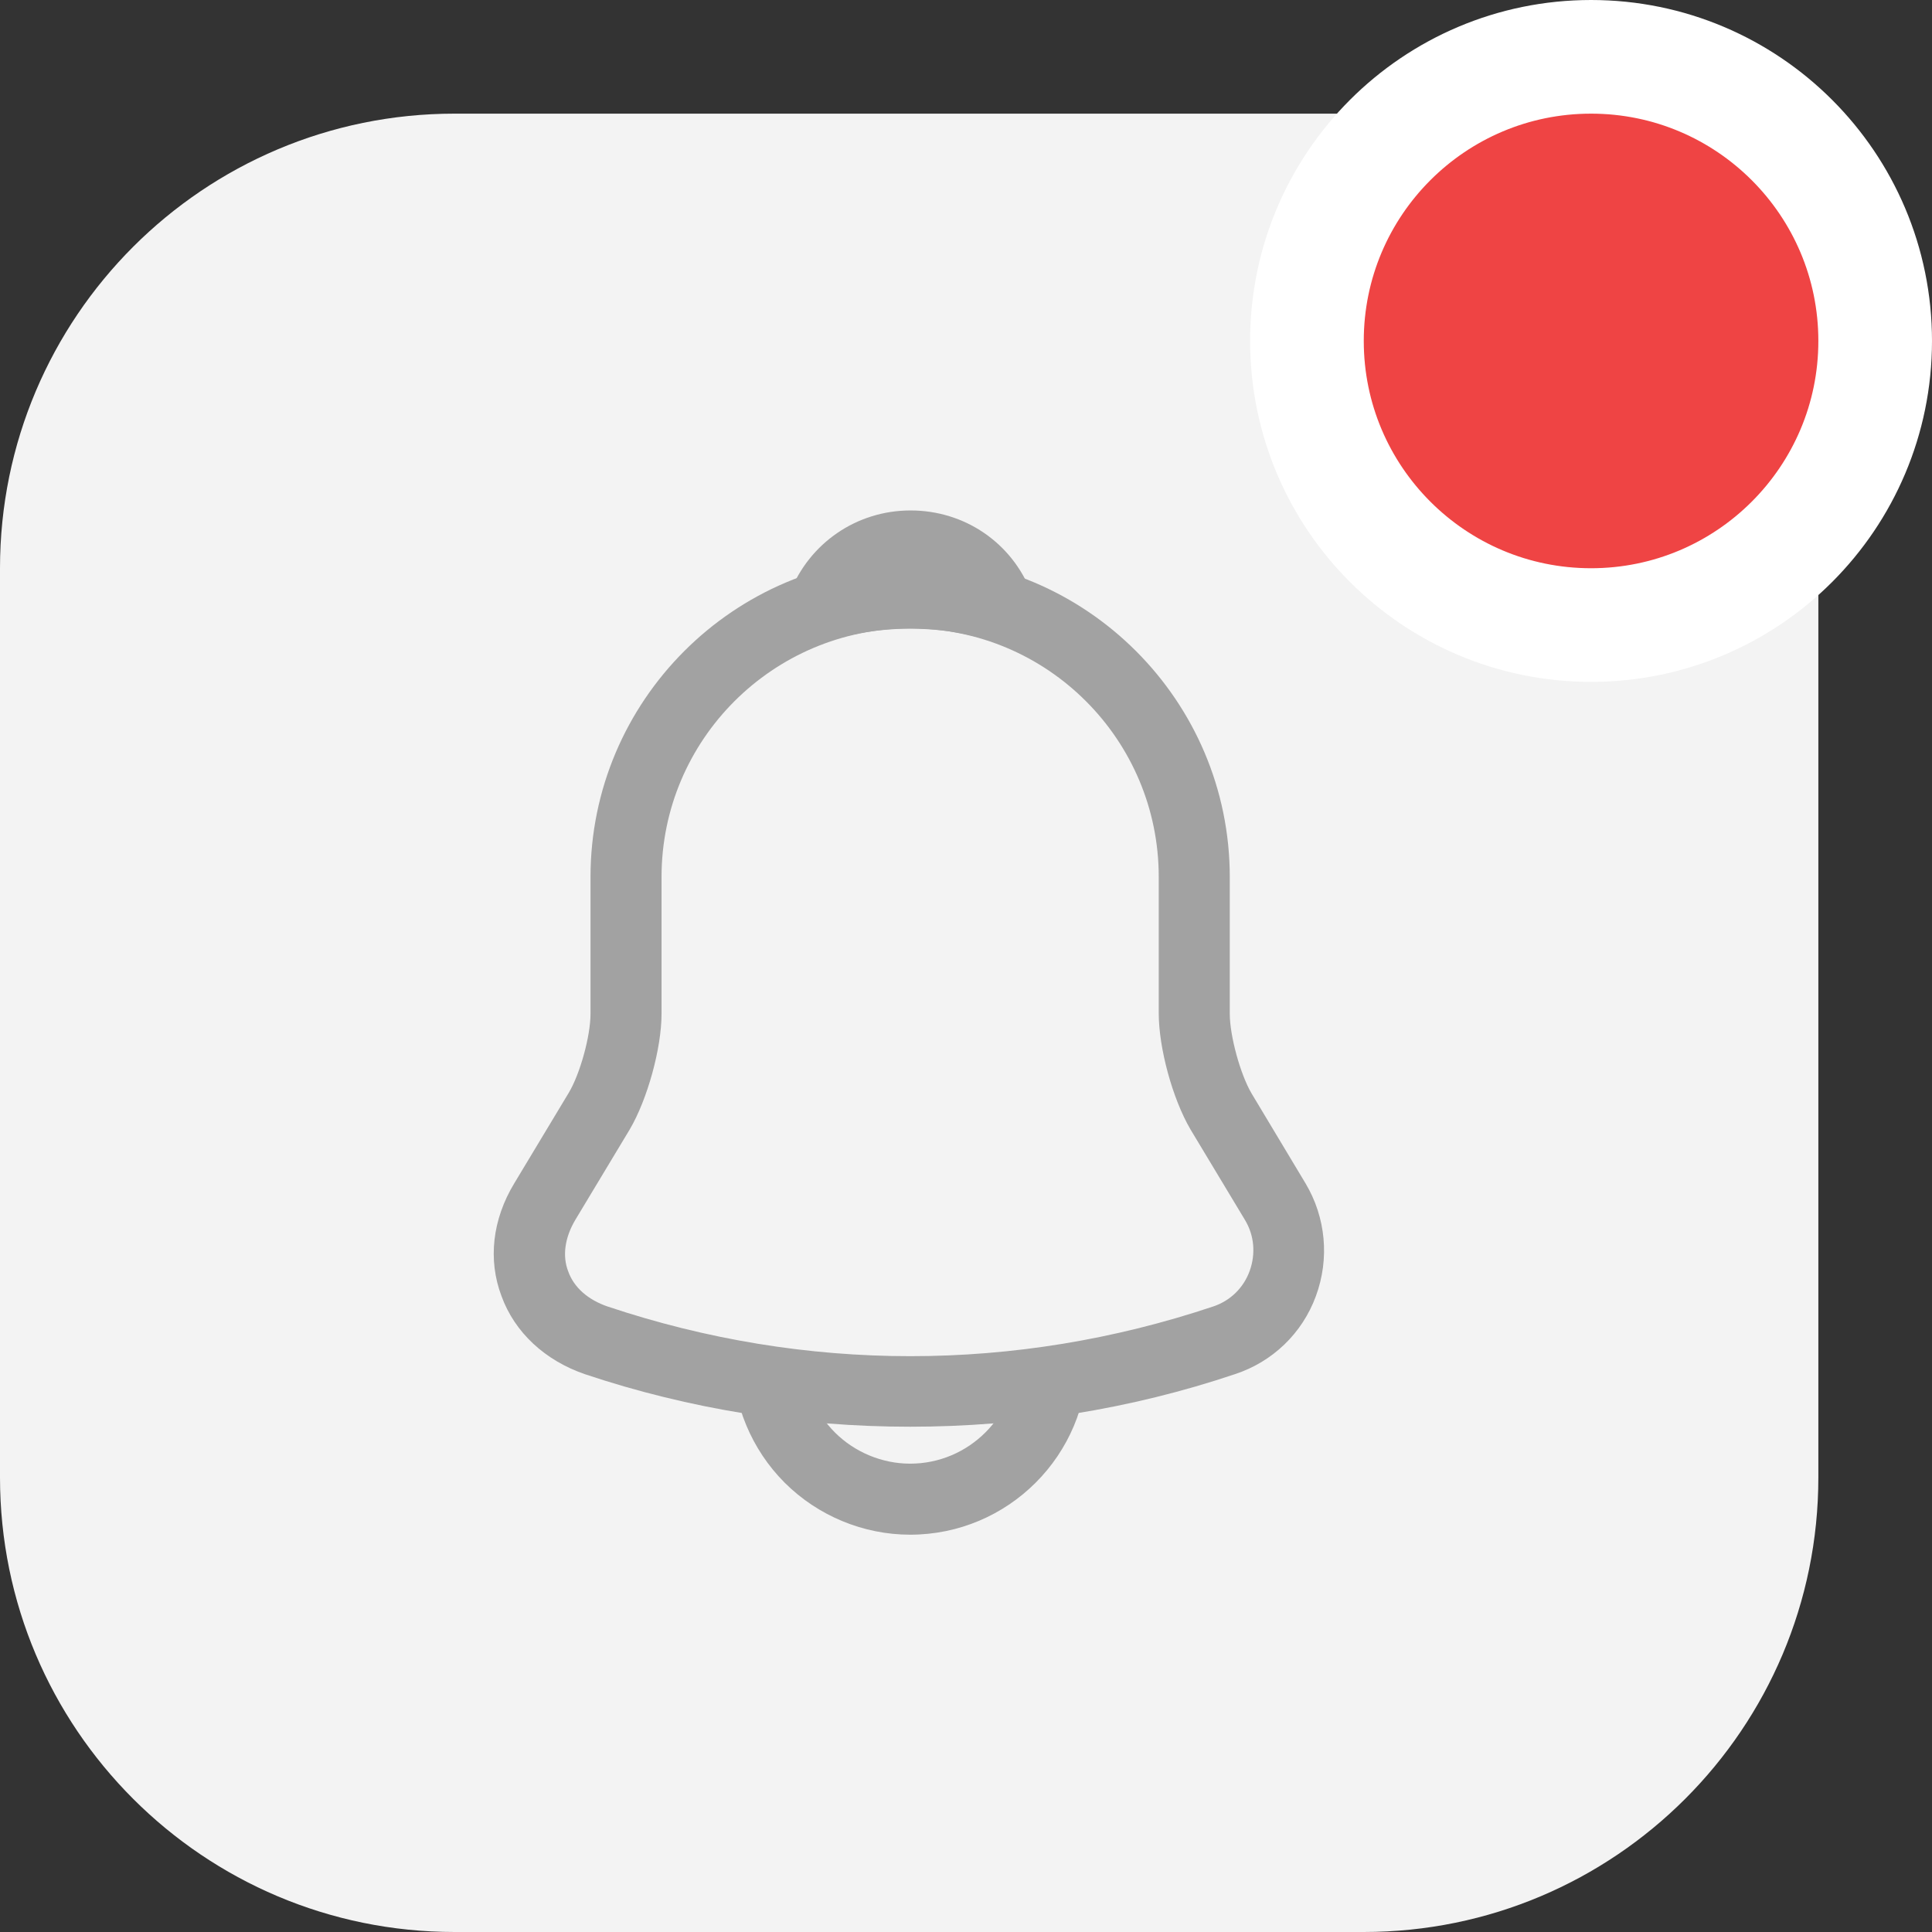 <svg width="34" height="34" viewBox="0 0 34 34" fill="none" xmlns="http://www.w3.org/2000/svg">
<rect x="0" y="0" width="34" height="34" fill="#333333" stroke="none"/>
<path d="M0 10C0 5.582 3.582 2 8 2H24C28.418 2 32 5.582 32 10V26C32 30.418 28.418 34 24 34H8C3.582 34 0 30.418 0 26V10Z" fill="#F3F3F3"/>
<path d="M16.017 25.108C14.075 25.108 12.133 24.8 10.292 24.183C9.592 23.942 9.058 23.45 8.825 22.808C8.583 22.167 8.667 21.458 9.05 20.825L10.008 19.233C10.208 18.9 10.392 18.233 10.392 17.842V15.433C10.392 12.333 12.917 9.808 16.017 9.808C19.117 9.808 21.642 12.333 21.642 15.433V17.842C21.642 18.225 21.825 18.9 22.025 19.242L22.975 20.825C23.333 21.425 23.4 22.15 23.158 22.808C22.917 23.467 22.392 23.967 21.733 24.183C19.9 24.8 17.958 25.108 16.017 25.108ZM16.017 11.058C13.608 11.058 11.642 13.017 11.642 15.433V17.842C11.642 18.45 11.392 19.35 11.083 19.875L10.125 21.467C9.942 21.775 9.892 22.1 10 22.375C10.1 22.658 10.35 22.875 10.692 22.992C14.175 24.158 17.867 24.158 21.35 22.992C21.65 22.892 21.883 22.667 21.992 22.367C22.1 22.067 22.075 21.742 21.908 21.467L20.95 19.875C20.633 19.333 20.392 18.442 20.392 17.833V15.433C20.392 13.017 18.433 11.058 16.017 11.058Z" fill="#A2A2A2"/>
<path d="M17.567 11.283C17.508 11.283 17.45 11.275 17.392 11.258C17.15 11.192 16.917 11.142 16.692 11.108C15.983 11.017 15.3 11.067 14.658 11.258C14.425 11.333 14.175 11.258 14.017 11.083C13.858 10.908 13.808 10.658 13.9 10.433C14.242 9.558 15.075 8.983 16.025 8.983C16.975 8.983 17.808 9.55 18.15 10.433C18.233 10.658 18.192 10.908 18.033 11.083C17.908 11.217 17.733 11.283 17.567 11.283Z" fill="#A2A2A2"/>
<path d="M16.017 27.008C15.192 27.008 14.392 26.675 13.808 26.092C13.225 25.508 12.892 24.708 12.892 23.883H14.142C14.142 24.375 14.342 24.858 14.692 25.208C15.042 25.558 15.525 25.758 16.017 25.758C17.05 25.758 17.892 24.917 17.892 23.883H19.142C19.142 25.608 17.742 27.008 16.017 27.008Z" fill="#A2A2A2"/>
<path d="M28 1C25.239 1 23 3.239 23 6C23 8.761 25.239 11 28 11C30.761 11 33 8.761 33 6C33 3.239 30.761 1 28 1Z" fill="#EF4444"/>
<path d="M28 1C25.239 1 23 3.239 23 6C23 8.761 25.239 11 28 11C30.761 11 33 8.761 33 6C33 3.239 30.761 1 28 1Z" stroke="white" stroke-width="2"/>
</svg>
